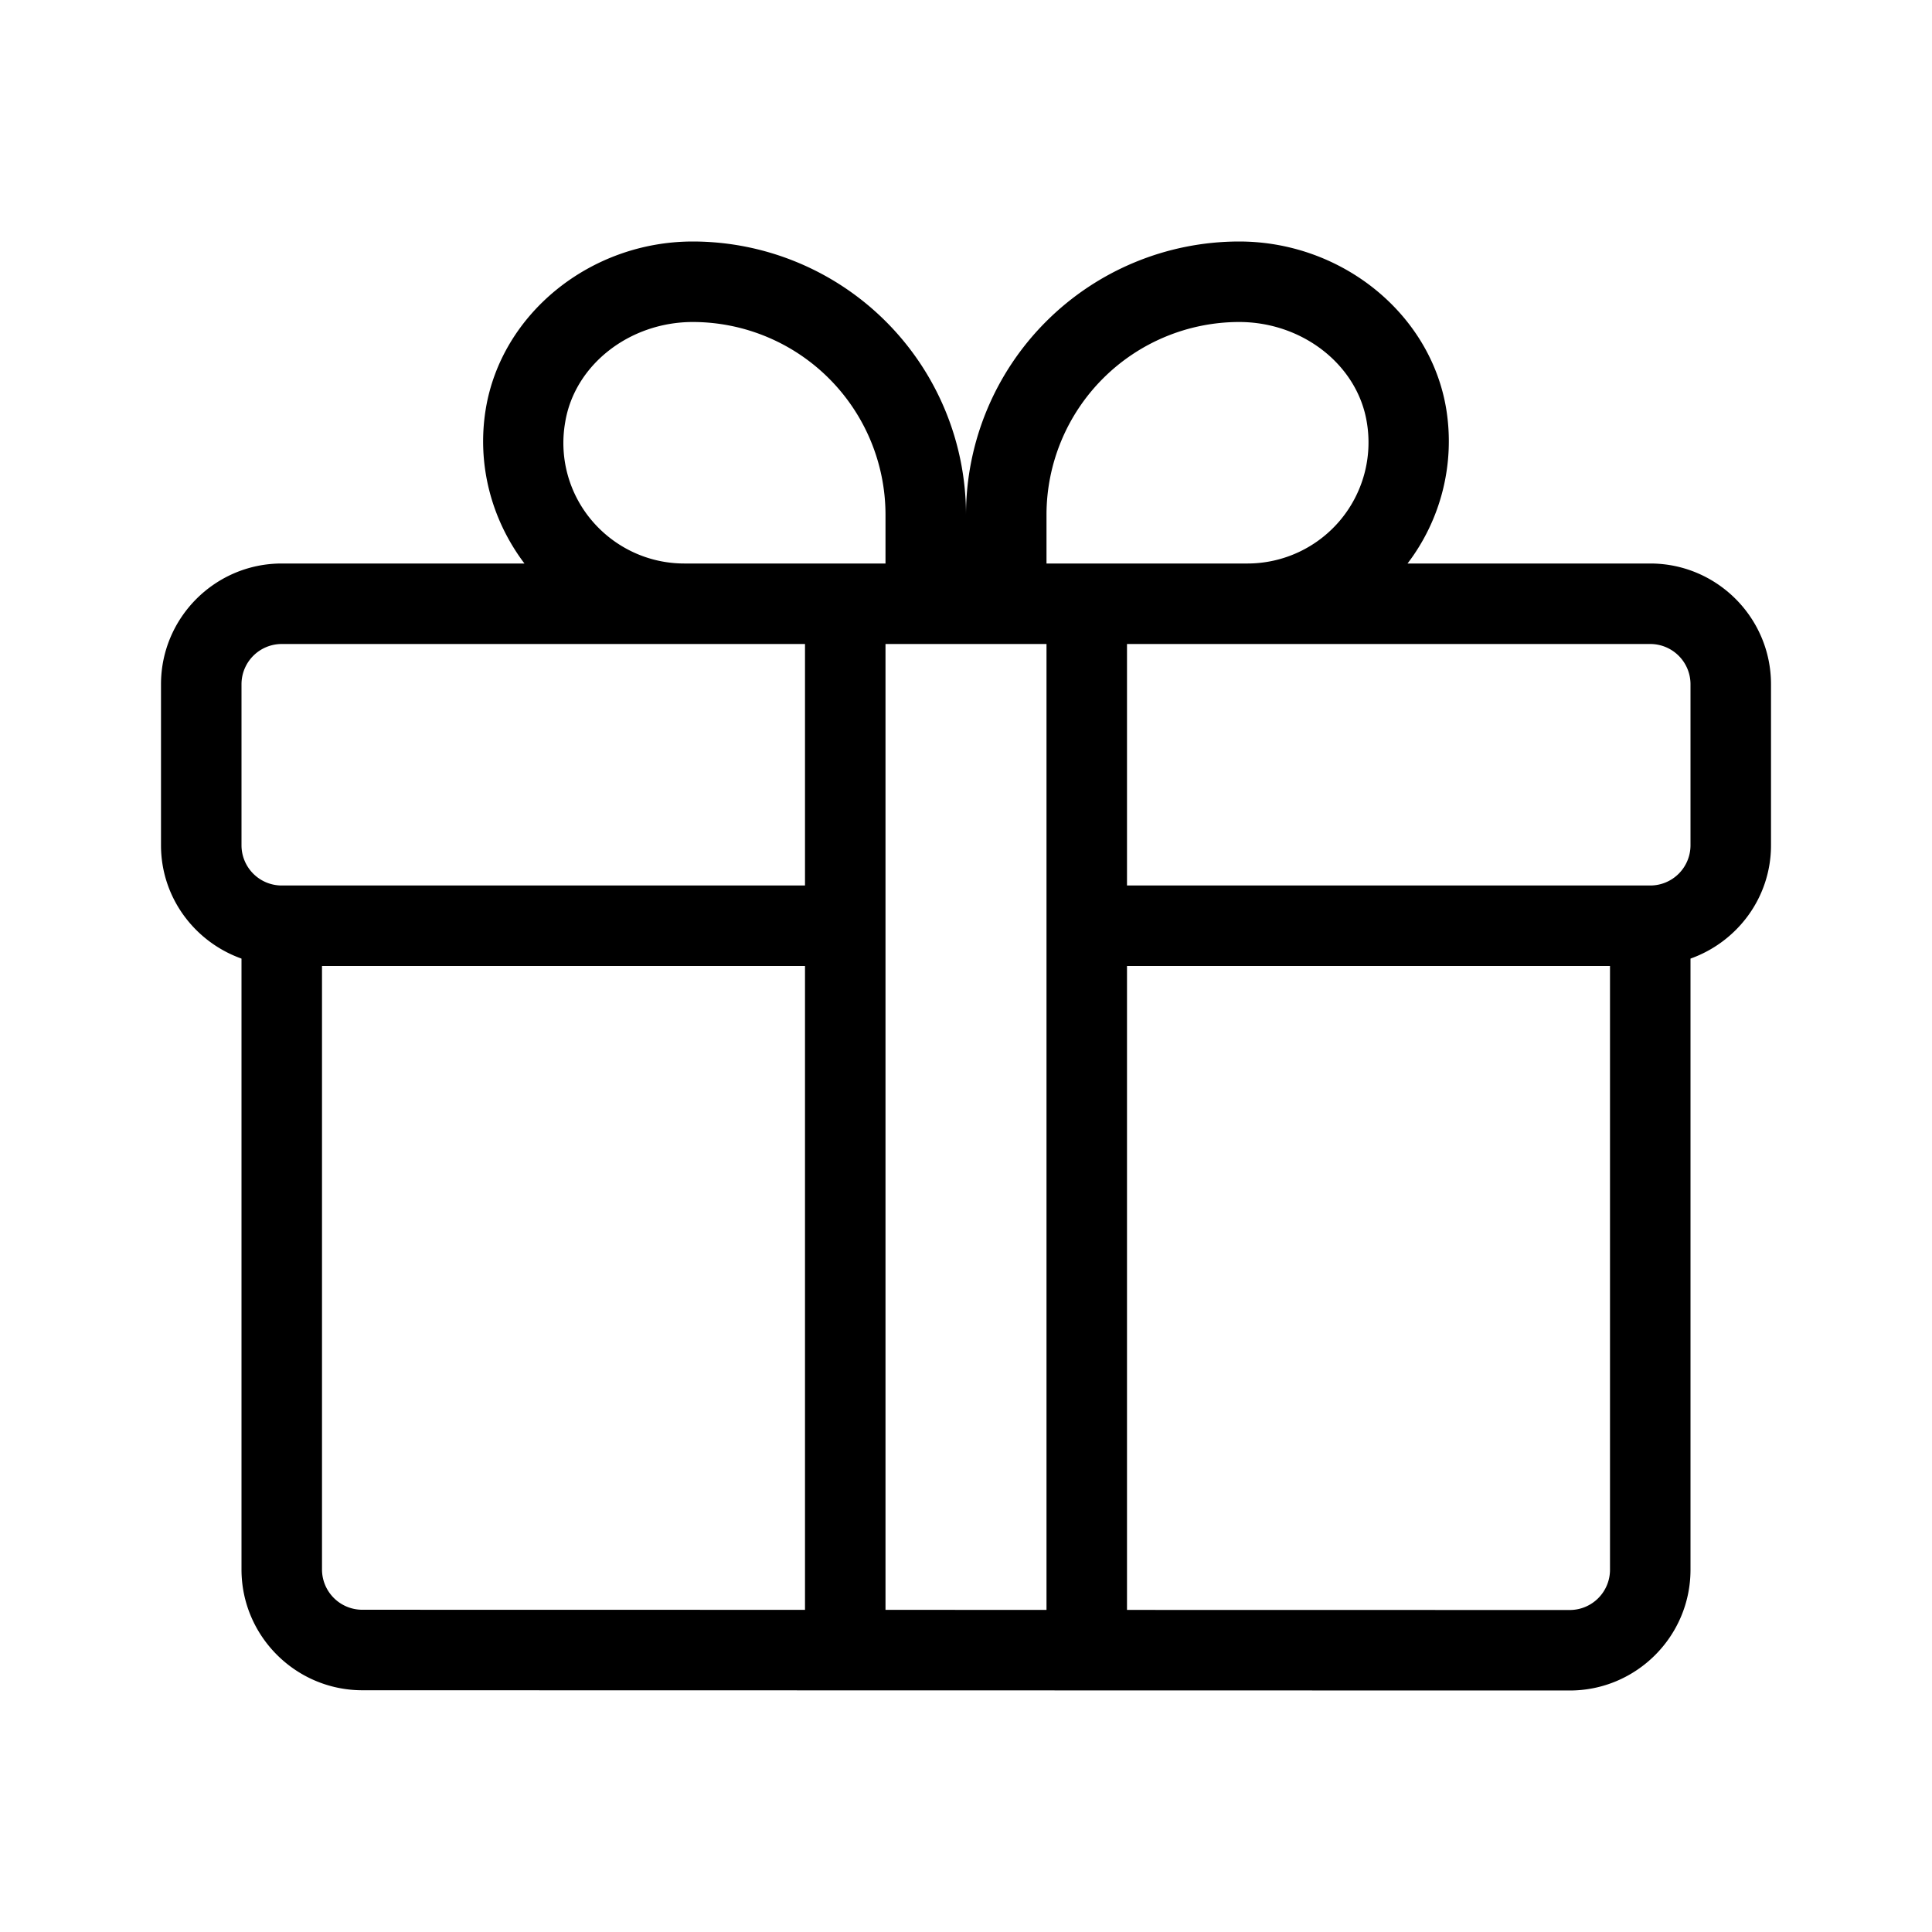 <svg xmlns="http://www.w3.org/2000/svg" width="24" height="24"><path fill-rule="evenodd" d="M21 10.5a.5.5 0 0 1-.5.5H14V8h6.5a.5.5 0 0 1 .5.5v2zM19.5 20l-5.5-.001V12h6v7.5a.5.5 0 0 1-.5.5zM4 19.497V12h6v7.998l-5.5-.001a.501.501 0 0 1-.5-.5zM3 8.5a.5.5 0 0 1 .5-.5H10v3H3.5a.5.5 0 0 1-.5-.5v-2zm4.356-2.029a1.489 1.489 0 0 1-.335-1.226C7.137 4.535 7.818 4 8.607 4A2.396 2.396 0 0 1 11 6.393V7H8.5c-.44 0-.857-.193-1.144-.529zM12 8h1v11.999l-2-.001V8h1zm1-1.607A2.396 2.396 0 0 1 15.393 4c.789 0 1.47.535 1.586 1.245A1.504 1.504 0 0 1 15.5 7H13v-.607zM20.5 7h-3.015a2.505 2.505 0 0 0 .481-1.917C17.772 3.896 16.666 3 15.393 3A3.396 3.396 0 0 0 12 6.393 3.396 3.396 0 0 0 8.607 3c-1.273 0-2.379.896-2.573 2.083-.112.686.07 1.373.481 1.917H3.5C2.673 7 2 7.673 2 8.5v2c0 .651.419 1.201 1 1.408v7.589c0 .826.673 1.499 1.5 1.5l15 .003c.827 0 1.5-.673 1.5-1.5v-7.592c.581-.207 1-.757 1-1.408v-2c0-.827-.673-1.5-1.5-1.5z"/></svg>
